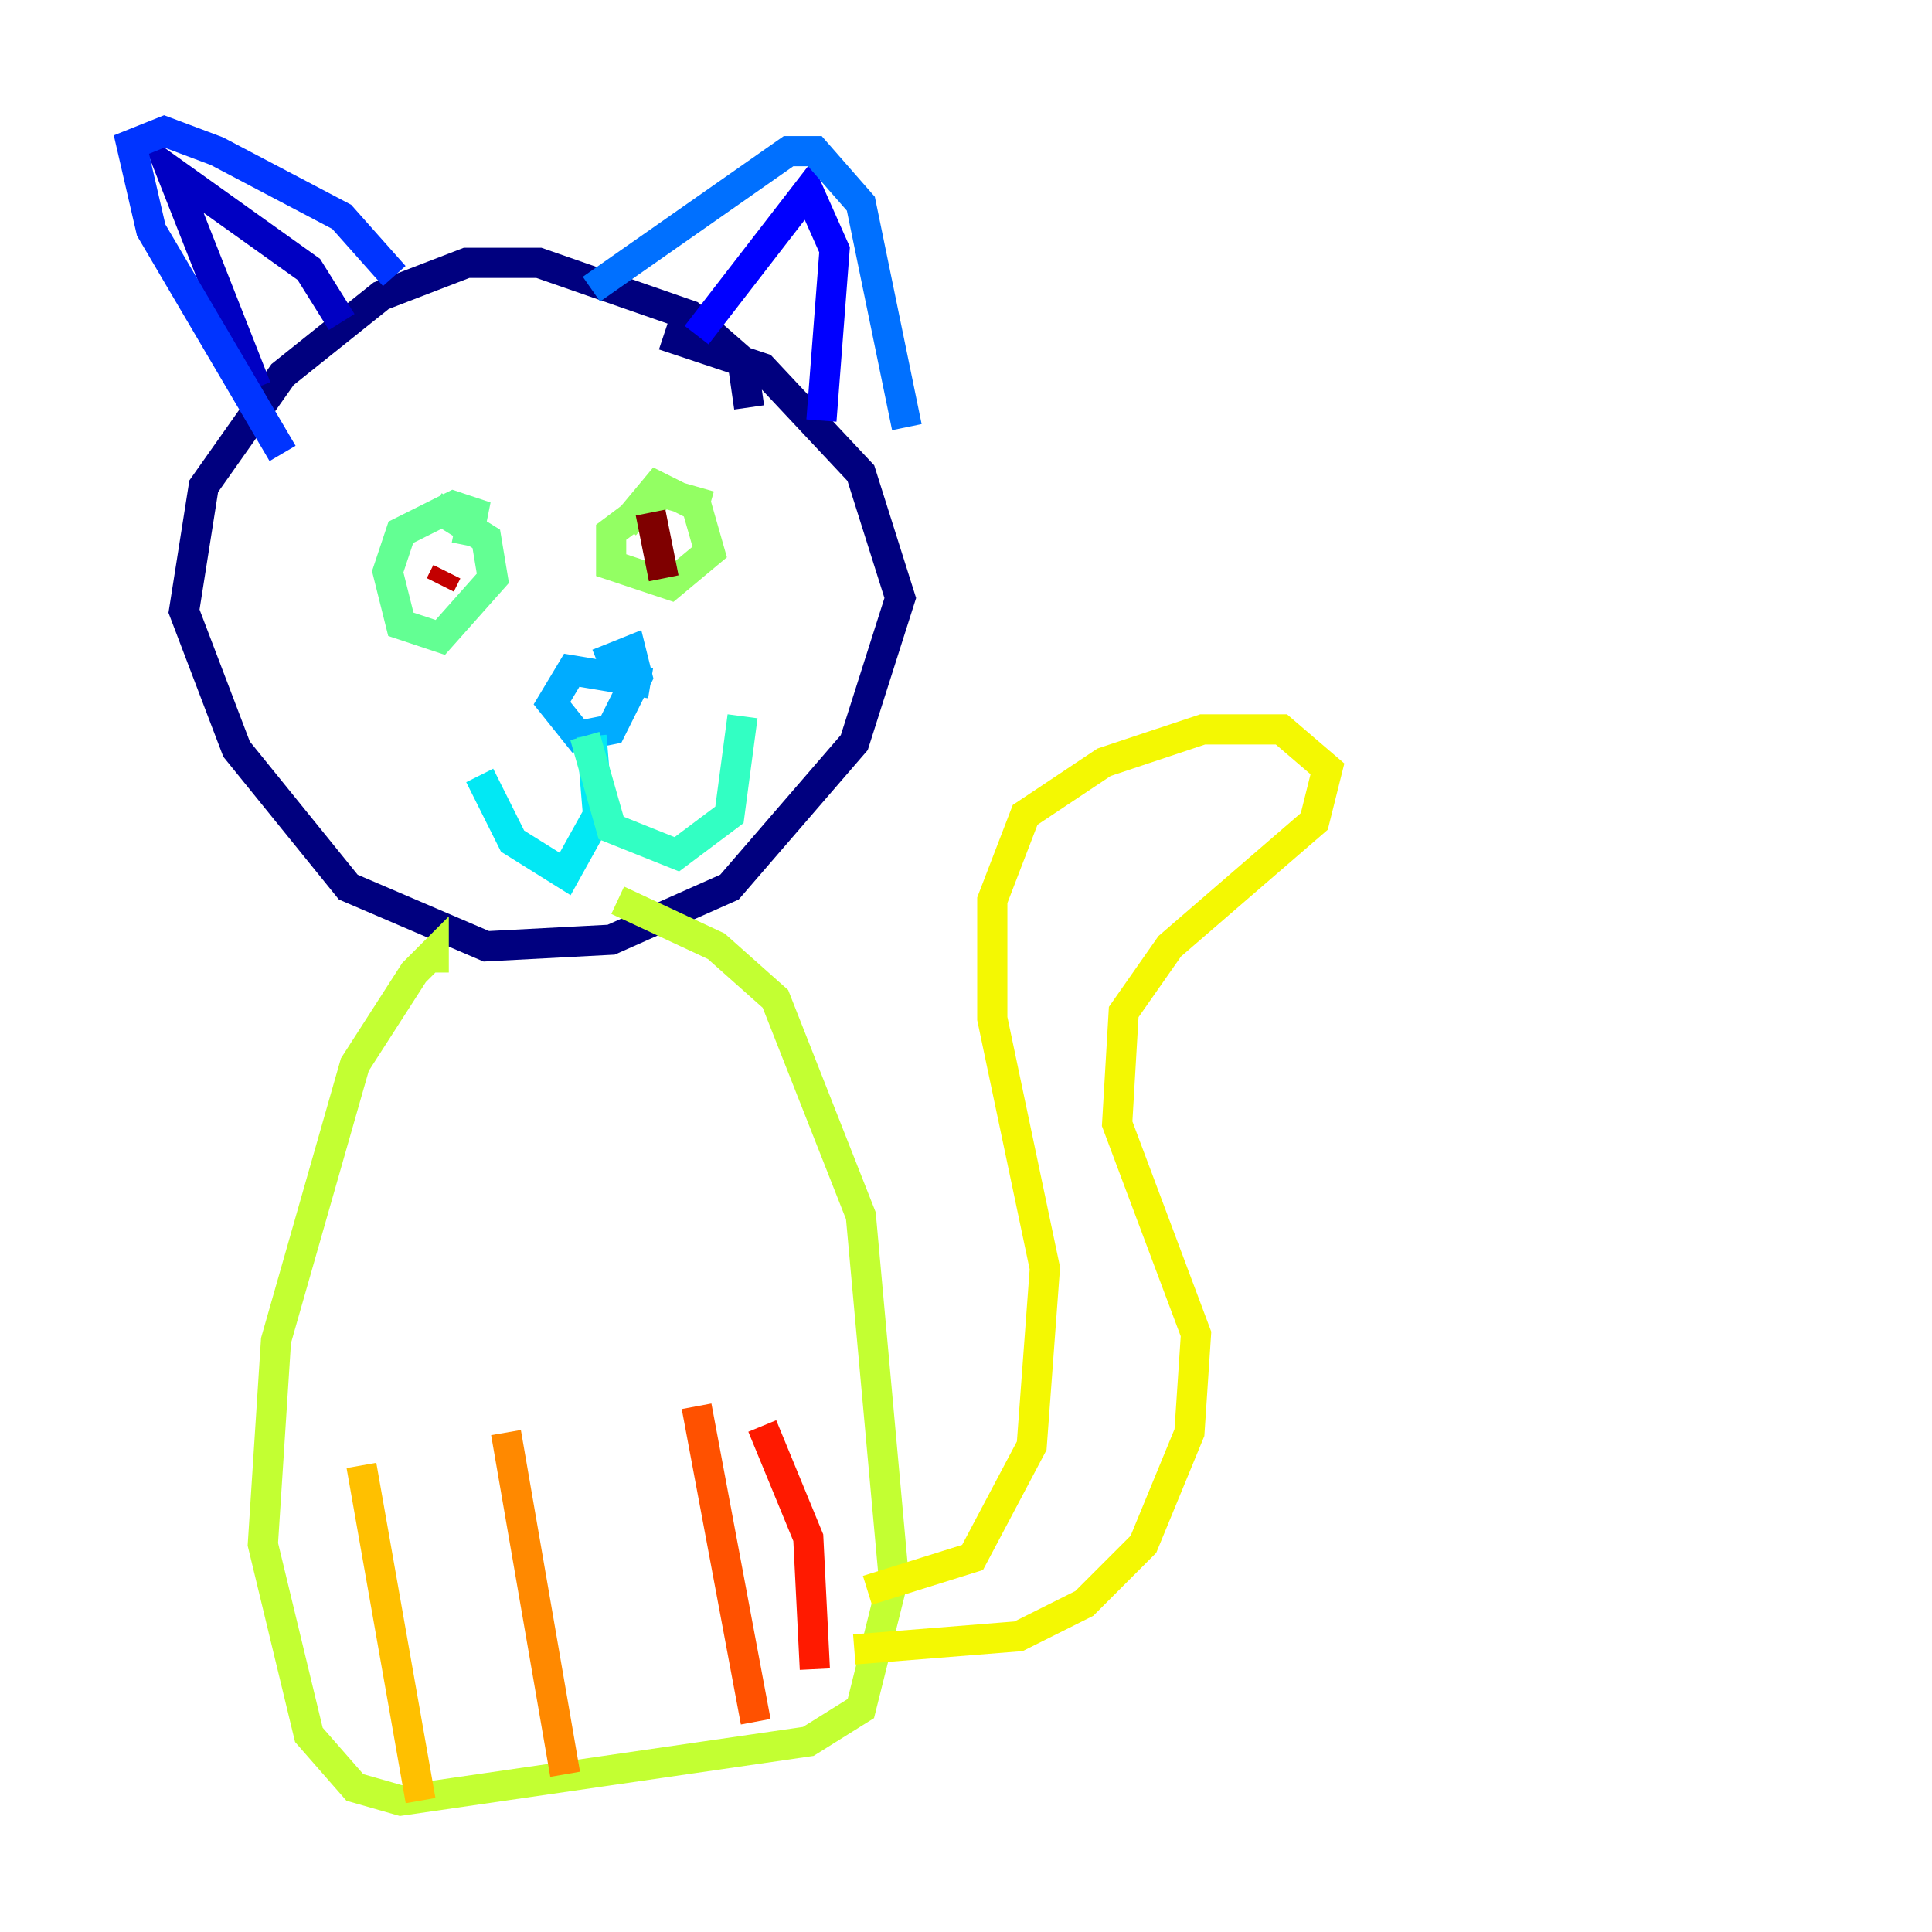 <?xml version="1.0" encoding="utf-8" ?>
<svg baseProfile="tiny" height="128" version="1.2" viewBox="0,0,128,128" width="128" xmlns="http://www.w3.org/2000/svg" xmlns:ev="http://www.w3.org/2001/xml-events" xmlns:xlink="http://www.w3.org/1999/xlink"><defs /><polyline fill="none" points="49.633,26.993 49.197,23.946 45.714,20.898 35.701,17.415 30.912,17.415 25.252,19.592 18.721,24.816 13.497,32.218 12.191,40.49 15.674,49.633 23.075,58.776 32.218,62.694 40.49,62.258 48.327,58.776 56.599,49.197 59.646,39.619 57.034,31.347 50.503,24.381 43.973,22.204" stroke="#00007f" stroke-width="2" /><polyline fill="none" points="22.64,21.333 20.463,17.85 11.32,11.32 16.98,25.687" stroke="#0000c3" stroke-width="2" /><polyline fill="none" points="46.15,22.204 53.551,12.626 55.292,16.544 54.422,27.864" stroke="#0000ff" stroke-width="2" /><polyline fill="none" points="26.122,18.286 22.64,14.367 14.367,10.014 10.884,8.707 8.707,9.578 10.014,15.238 18.721,30.041" stroke="#0034ff" stroke-width="2" /><polyline fill="none" points="39.184,19.157 52.245,10.014 53.986,10.014 57.034,13.497 60.082,28.299" stroke="#0070ff" stroke-width="2" /><polyline fill="none" points="43.102,45.279 37.878,44.408 36.571,46.585 38.313,48.762 40.49,48.327 42.231,44.843 41.796,43.102 39.619,43.973" stroke="#00acff" stroke-width="2" /><polyline fill="none" points="39.184,48.762 39.619,53.986 37.442,57.905 33.959,55.728 31.782,51.374" stroke="#02e8f4" stroke-width="2" /><polyline fill="none" points="38.748,48.762 40.49,54.857 44.843,56.599 48.327,53.986 49.197,47.456" stroke="#32ffc3" stroke-width="2" /><polyline fill="none" points="30.912,36.136 31.347,33.959 30.041,33.524 26.558,35.265 25.687,37.878 26.558,41.361 29.17,42.231 32.653,38.313 32.218,35.701 28.735,33.524" stroke="#63ff93" stroke-width="2" /><polyline fill="none" points="47.02,33.524 43.973,32.653 40.49,35.265 40.49,37.442 44.408,38.748 47.02,36.571 46.15,33.524 43.537,32.218 41.361,34.83" stroke="#93ff63" stroke-width="2" /><polyline fill="none" points="28.735,64.435 28.735,63.129 27.429,64.435 23.51,70.531 18.286,88.816 17.415,102.313 20.463,114.939 23.51,118.422 26.558,119.293 53.551,115.374 57.034,113.197 59.211,104.49 57.034,80.544 51.374,66.177 47.456,62.694 40.925,59.646" stroke="#c3ff32" stroke-width="2" /><polyline fill="none" points="57.469,105.361 64.435,103.184 68.354,95.782 69.225,84.027 65.742,67.483 65.742,59.646 67.918,53.986 73.143,50.503 79.674,48.327 84.898,48.327 87.946,50.939 87.075,54.422 77.497,62.694 74.449,67.048 74.014,74.449 79.238,88.381 78.803,94.912 75.755,102.313 71.837,106.231 67.483,108.408 56.599,109.279" stroke="#f4f802" stroke-width="2" /><polyline fill="none" points="23.946,97.088 27.864,119.293" stroke="#ffc000" stroke-width="2" /><polyline fill="none" points="33.524,94.912 37.442,117.551" stroke="#ff8900" stroke-width="2" /><polyline fill="none" points="46.15,93.17 50.068,114.068" stroke="#ff5100" stroke-width="2" /><polyline fill="none" points="50.503,94.476 53.551,101.878 53.986,110.585" stroke="#ff1a00" stroke-width="2" /><polyline fill="none" points="29.605,37.878 29.17,38.748" stroke="#c30000" stroke-width="2" /><polyline fill="none" points="43.102,33.959 43.973,38.313" stroke="#7f0000" stroke-width="2" /></svg>
